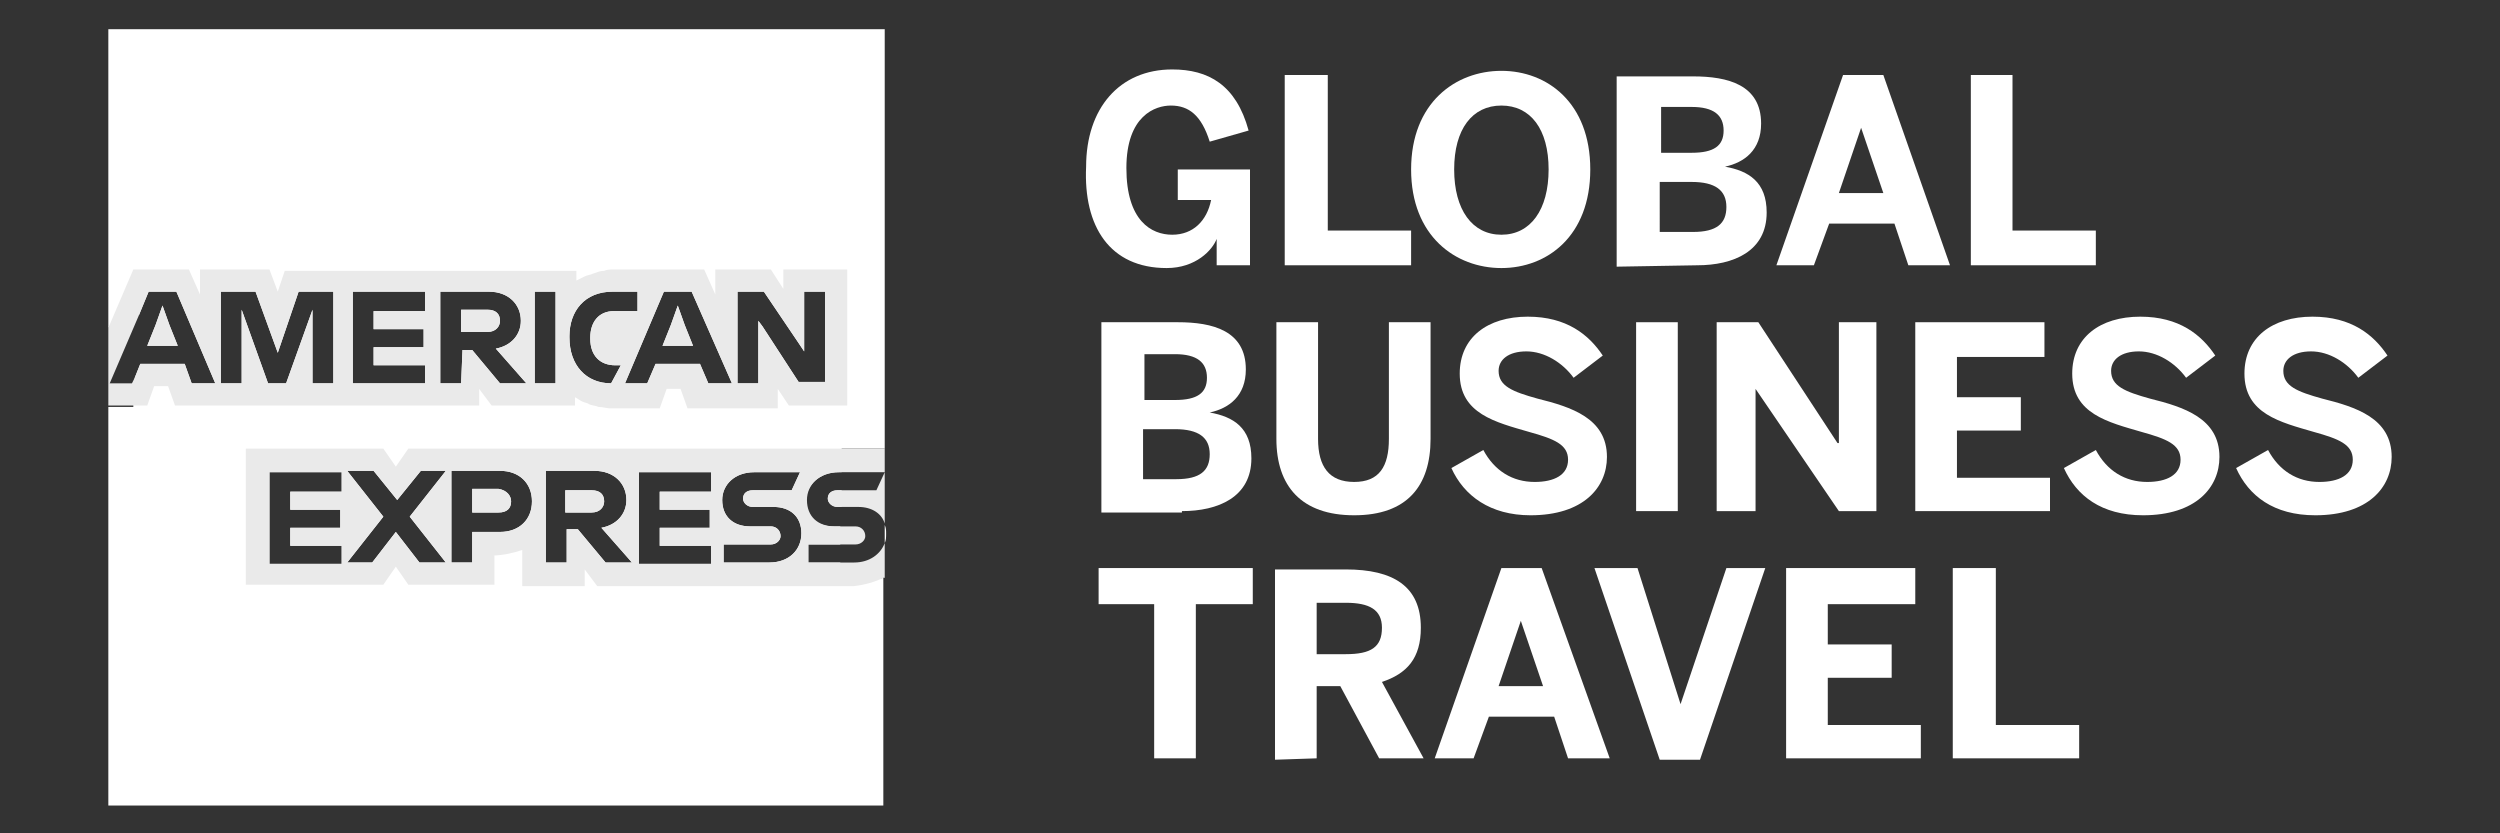 <?xml version="1.0" encoding="UTF-8"?> <svg xmlns="http://www.w3.org/2000/svg" xmlns:xlink="http://www.w3.org/1999/xlink" version="1.1" id="Layer_1" x="0px" y="0px" viewBox="0 0 180 60" style="enable-background:new 0 0 180 60;" xml:space="preserve"><rect x="0" y="0" width="180" height="60" fill="#333333" stroke="none"/> <style type="text/css"> .st0{fill:#FFFFFF;} .st1{fill:#EAEAEA;} </style> <path class="st0" d="M35.9,35.2H34v1.7h1.9c0.6,0,0.9-0.3,0.9-0.8C36.8,35.7,36.5,35.3,35.9,35.2z M42.6,35.3h-1.9v1.6h1.9 c0.6,0,0.9-0.4,0.9-0.8C43.5,35.6,43.2,35.3,42.6,35.3z M42.6,35.3h-1.9v1.6h1.9c0.6,0,0.9-0.4,0.9-0.8 C43.5,35.6,43.2,35.3,42.6,35.3z M35.9,35.2H34v1.7h1.9c0.6,0,0.9-0.3,0.9-0.8C36.8,35.7,36.5,35.3,35.9,35.2z M35.9,35.2H34v1.7 h1.9c0.6,0,0.9-0.3,0.9-0.8C36.8,35.7,36.5,35.3,35.9,35.2z M42.6,35.3h-1.9v1.6h1.9c0.6,0,0.9-0.4,0.9-0.8 C43.5,35.6,43.2,35.3,42.6,35.3z M42.6,35.3h-1.9v1.6h1.9c0.6,0,0.9-0.4,0.9-0.8C43.5,35.6,43.2,35.3,42.6,35.3z M35.9,35.2H34v1.7 h1.9c0.6,0,0.9-0.3,0.9-0.8C36.8,35.7,36.5,35.3,35.9,35.2z M35.9,35.2H34v1.7h1.9c0.6,0,0.9-0.3,0.9-0.8 C36.8,35.7,36.5,35.3,35.9,35.2z M42.6,35.3h-1.9v1.6h1.9c0.6,0,0.9-0.4,0.9-0.8C43.5,35.6,43.2,35.3,42.6,35.3z M42.6,35.3h-1.9 v1.6h1.9c0.6,0,0.9-0.4,0.9-0.8C43.5,35.6,43.2,35.3,42.6,35.3z M35.9,35.2H34v1.7h1.9c0.6,0,0.9-0.3,0.9-0.8 C36.8,35.7,36.5,35.3,35.9,35.2z M35.9,35.2H34v1.7h1.9c0.6,0,0.9-0.3,0.9-0.8C36.8,35.7,36.5,35.3,35.9,35.2z M42.6,35.3h-1.9v1.6 h1.9c0.6,0,0.9-0.4,0.9-0.8C43.5,35.6,43.2,35.3,42.6,35.3z M42.6,35.3h-1.9v1.6h1.9c0.6,0,0.9-0.4,0.9-0.8 C43.5,35.6,43.2,35.3,42.6,35.3z M35.9,35.2H34v1.7h1.9c0.6,0,0.9-0.3,0.9-0.8C36.8,35.7,36.5,35.3,35.9,35.2z M35.9,35.2H34v1.7 h1.9c0.6,0,0.9-0.3,0.9-0.8C36.8,35.7,36.5,35.3,35.9,35.2z M42.6,35.3h-1.9v1.6h1.9c0.6,0,0.9-0.4,0.9-0.8 C43.5,35.6,43.2,35.3,42.6,35.3z M49.3,23.4L48.8,22l-0.5,1.4l-0.6,1.5h2.2L49.3,23.4z M42.6,35.3h-1.9v1.6h1.9 c0.6,0,0.9-0.4,0.9-0.8C43.5,35.6,43.2,35.3,42.6,35.3z M35.9,35.2H34v1.7h1.9c0.6,0,0.9-0.3,0.9-0.8C36.8,35.7,36.5,35.3,35.9,35.2 z M49.3,23.4L48.8,22l-0.5,1.4l-0.6,1.5h2.2L49.3,23.4z M35.9,35.2H34v1.7h1.9c0.6,0,0.9-0.3,0.9-0.8C36.8,35.7,36.5,35.3,35.9,35.2 z M42.6,35.3h-1.9v1.6h1.9c0.6,0,0.9-0.4,0.9-0.8C43.5,35.6,43.2,35.3,42.6,35.3z M49.3,23.4L48.8,22l-0.5,1.4l-0.6,1.5h2.2 L49.3,23.4z M42.6,35.3h-1.9v1.6h1.9c0.6,0,0.9-0.4,0.9-0.8C43.5,35.6,43.2,35.3,42.6,35.3z M35.9,35.2H34v1.7h1.9 c0.6,0,0.9-0.3,0.9-0.8C36.8,35.7,36.5,35.3,35.9,35.2z M49.3,23.4L48.8,22l-0.5,1.4l-0.6,1.5h2.2L49.3,23.4z M35.1,22.3h-1.9v1.6 h1.9c0.6,0,0.9-0.4,0.9-0.8C36,22.6,35.7,22.3,35.1,22.3z M35.9,35.2H34v1.7h1.9c0.6,0,0.9-0.3,0.9-0.8 C36.8,35.7,36.5,35.3,35.9,35.2z M42.6,35.3h-1.9v1.6h1.9c0.6,0,0.9-0.4,0.9-0.8C43.5,35.6,43.2,35.3,42.6,35.3z M49.3,23.4L48.8,22 l-0.5,1.4l-0.6,1.5h2.2L49.3,23.4z M42.6,35.3h-1.9v1.6h1.9c0.6,0,0.9-0.4,0.9-0.8C43.5,35.6,43.2,35.3,42.6,35.3z M35.9,35.2H34 v1.7h1.9c0.6,0,0.9-0.3,0.9-0.8C36.8,35.7,36.5,35.3,35.9,35.2z M49.3,23.4L48.8,22l-0.5,1.4l-0.6,1.5h2.2L49.3,23.4z M35.1,22.3 h-1.9v1.6h1.9c0.6,0,0.9-0.4,0.9-0.8C36,22.6,35.7,22.3,35.1,22.3z M12.2,23.4L11.7,22l-0.5,1.4l-0.6,1.5h2.2L12.2,23.4z M35.1,22.3 h-1.9v1.6h1.9c0.6,0,0.9-0.4,0.9-0.8C36,22.6,35.7,22.3,35.1,22.3z M35.9,35.2H34v1.7h1.9c0.6,0,0.9-0.3,0.9-0.8 C36.8,35.7,36.5,35.3,35.9,35.2z M42.6,35.3h-1.9v1.6h1.9c0.6,0,0.9-0.4,0.9-0.8C43.5,35.6,43.2,35.3,42.6,35.3z M49.3,23.4L48.8,22 l-0.5,1.4l-0.6,1.5h2.2L49.3,23.4z M42.6,35.3h-1.9v1.6h1.9c0.6,0,0.9-0.4,0.9-0.8C43.5,35.6,43.2,35.3,42.6,35.3z M35.9,35.2H34 v1.7h1.9c0.6,0,0.9-0.3,0.9-0.8C36.8,35.7,36.5,35.3,35.9,35.2z M49.3,23.4L48.8,22l-0.5,1.4l-0.6,1.5h2.2L49.3,23.4z M35.1,22.3 h-1.9v1.6h1.9c0.6,0,0.9-0.4,0.9-0.8C36,22.6,35.7,22.3,35.1,22.3z M60.4,34h0.2v-1.7h3.1V2.1H7.8v21.5l2.3-2.4L10,22.7l0.7-1.7h2 l2.8,6.6h-1.7l-0.5-1.4h-3.2l-0.4,1l-0.1,2l0,0.1H7.8V58h55.8V41.6c-0.1,0.1-3,0.1-3.1,0.1v-1.2h-2.3v-1.3h2.3l0-1.3h-0.5 c-1.2,0-2-0.7-2-1.9C58.1,34.9,59,34,60.4,34z M15.9,21h2.5l1.6,4.4l1.5-4.4H24v6.6h-1.5v-5.3l-1.9,5.3h-1.3l-1.9-5.3v5.3h-1.5V21z M57.9,25.3V21h1.5v6.5h-1.9l-2.6-4l-0.3-0.4v4.5h-1.5V21H55l2.5,3.7L57.9,25.3z M37.9,27.6H36l-2-2.4h-0.7l-0.1,2.4h-1.5V21h3.5 c1.4,0,2.3,0.9,2.3,2.1c0,1-0.7,1.8-1.8,2L37.9,27.6z M38.5,27.6V21H40v6.6H38.5z M51,27.6l-0.6-1.4h-3.2l-0.6,1.4H45l2.8-6.6h2 l2.9,6.6H51z M45.9,22.4h-1.7c-1.1,0-1.7,0.8-1.7,1.9v0.1c0,1.2,0.7,1.9,1.8,1.9h0.4L44,27.6c-1.8,0-3-1.3-3-3.3v-0.1 c0-1.8,1.1-3.2,3.1-3.2h1.8V22.4z M30.5,23.7V25h-3.6v1.3h3.7v1.3h-5.2V21h5.2v1.4h-3.7v1.3H30.5z M24.5,36.7V38h-3.6v1.3h3.7v1.3 h-5.2V34h5.2v1.4h-3.7v1.3H24.5z M25,40.5l2.6-3.3L25,33.9h1.9l1.7,2.1l1.7-2.1h1.8l-2.6,3.3l2.6,3.3h-1.9l-1.7-2.2l-1.7,2.2H25z M32.5,40.5v-6.6H36c1.4,0,2.3,0.9,2.3,2.2c0,1.3-0.9,2.2-2.3,2.2h-2v2.2H32.5z M40.8,38.1v2.4h-1.5v-6.6h3.5c1.4,0,2.3,0.9,2.3,2.1 c0,1-0.7,1.8-1.8,2l2.2,2.5h-1.9l-2-2.4H40.8z M51.1,36.7V38h-3.6v1.3h3.7v1.3H46V34h5.2v1.4h-3.7v1.3H51.1z M55.4,40.5h-3.3v-1.3 h3.4c0.4,0,0.7-0.3,0.7-0.6c0-0.4-0.3-0.7-0.7-0.7H54c-1.2,0-2-0.7-2-1.9c0-1.1,0.9-2,2.3-2h3.3L57,35.3h-2.8 c-0.4,0-0.7,0.2-0.7,0.6c0,0.3,0.3,0.6,0.7,0.6h1.5c1.2,0,2,0.7,2,1.9C57.7,39.6,56.8,40.5,55.4,40.5z M48.8,22l-0.5,1.4l-0.6,1.5 h2.2l-0.6-1.5L48.8,22z M42.6,35.3h-1.9v1.6h1.9c0.6,0,0.9-0.4,0.9-0.8C43.5,35.6,43.2,35.3,42.6,35.3z M36.8,36.1 c0-0.4-0.3-0.8-0.9-0.9H34v1.7h1.9C36.5,36.9,36.8,36.6,36.8,36.1z M35.1,22.3h-1.9v1.6h1.9c0.6,0,0.9-0.4,0.9-0.8 C36,22.6,35.7,22.3,35.1,22.3z M11.7,22l-0.5,1.4l-0.6,1.5h2.2l-0.6-1.5L11.7,22z M35.1,22.3h-1.9v1.6h1.9c0.6,0,0.9-0.4,0.9-0.8 C36,22.6,35.7,22.3,35.1,22.3z M49.3,23.4L48.8,22l-0.5,1.4l-0.6,1.5h2.2L49.3,23.4z M35.9,35.2H34v1.7h1.9c0.6,0,0.9-0.3,0.9-0.8 C36.8,35.7,36.5,35.3,35.9,35.2z M42.6,35.3h-1.9v1.6h1.9c0.6,0,0.9-0.4,0.9-0.8C43.5,35.6,43.2,35.3,42.6,35.3z M49.3,23.4L48.8,22 l-0.5,1.4l-0.6,1.5h2.2L49.3,23.4z M42.6,35.3h-1.9v1.6h1.9c0.6,0,0.9-0.4,0.9-0.8C43.5,35.6,43.2,35.3,42.6,35.3z M35.9,35.2H34 v1.7h1.9c0.6,0,0.9-0.3,0.9-0.8C36.8,35.7,36.5,35.3,35.9,35.2z M35.1,22.3h-1.9v1.6h1.9c0.6,0,0.9-0.4,0.9-0.8 C36,22.6,35.7,22.3,35.1,22.3z M35.1,22.3h-1.9v1.6h1.9c0.6,0,0.9-0.4,0.9-0.8C36,22.6,35.7,22.3,35.1,22.3z M49.3,23.4L48.8,22 l-0.5,1.4l-0.6,1.5h2.2L49.3,23.4z M35.9,35.2H34v1.7h1.9c0.6,0,0.9-0.3,0.9-0.8C36.8,35.7,36.5,35.3,35.9,35.2z M42.6,35.3h-1.9 v1.6h1.9c0.6,0,0.9-0.4,0.9-0.8C43.5,35.6,43.2,35.3,42.6,35.3z M49.3,23.4L48.8,22l-0.5,1.4l-0.6,1.5h2.2L49.3,23.4z M42.6,35.3 h-1.9v1.6h1.9c0.6,0,0.9-0.4,0.9-0.8C43.5,35.6,43.2,35.3,42.6,35.3z M35.9,35.2H34v1.7h1.9c0.6,0,0.9-0.3,0.9-0.8 C36.8,35.7,36.5,35.3,35.9,35.2z M35.1,22.3h-1.9v1.6h1.9c0.6,0,0.9-0.4,0.9-0.8C36,22.6,35.7,22.3,35.1,22.3z M49.3,23.4L48.8,22 l-0.5,1.4l-0.6,1.5h2.2L49.3,23.4z M35.9,35.2H34v1.7h1.9c0.6,0,0.9-0.3,0.9-0.8C36.8,35.7,36.5,35.3,35.9,35.2z M42.6,35.3h-1.9 v1.6h1.9c0.6,0,0.9-0.4,0.9-0.8C43.5,35.6,43.2,35.3,42.6,35.3z M49.3,23.4L48.8,22l-0.5,1.4l-0.6,1.5h2.2L49.3,23.4z M42.6,35.3 h-1.9v1.6h1.9c0.6,0,0.9-0.4,0.9-0.8C43.5,35.6,43.2,35.3,42.6,35.3z M35.9,35.2H34v1.7h1.9c0.6,0,0.9-0.3,0.9-0.8 C36.8,35.7,36.5,35.3,35.9,35.2z M35.9,35.2H34v1.7h1.9c0.6,0,0.9-0.3,0.9-0.8C36.8,35.7,36.5,35.3,35.9,35.2z M42.6,35.3h-1.9v1.6 h1.9c0.6,0,0.9-0.4,0.9-0.8C43.5,35.6,43.2,35.3,42.6,35.3z M42.6,35.3h-1.9v1.6h1.9c0.6,0,0.9-0.4,0.9-0.8 C43.5,35.6,43.2,35.3,42.6,35.3z M35.9,35.2H34v1.7h1.9c0.6,0,0.9-0.3,0.9-0.8C36.8,35.7,36.5,35.3,35.9,35.2z M35.9,35.2H34v1.7 h1.9c0.6,0,0.9-0.3,0.9-0.8C36.8,35.7,36.5,35.3,35.9,35.2z M42.6,35.3h-1.9v1.6h1.9c0.6,0,0.9-0.4,0.9-0.8 C43.5,35.6,43.2,35.3,42.6,35.3z M60.3,35.3c-0.4,0-0.7,0.2-0.7,0.6c0,0.3,0.3,0.6,0.7,0.6h0.3v-1.2H60.3z M42.6,35.3h-1.9v1.6h1.9 c0.6,0,0.9-0.4,0.9-0.8C43.5,35.6,43.2,35.3,42.6,35.3z M35.9,35.2H34v1.7h1.9c0.6,0,0.9-0.3,0.9-0.8C36.8,35.7,36.5,35.3,35.9,35.2 z M35.9,35.2H34v1.7h1.9c0.6,0,0.9-0.3,0.9-0.8C36.8,35.7,36.5,35.3,35.9,35.2z M42.6,35.3h-1.9v1.6h1.9c0.6,0,0.9-0.4,0.9-0.8 C43.5,35.6,43.2,35.3,42.6,35.3z M42.6,35.3h-1.9v1.6h1.9c0.6,0,0.9-0.4,0.9-0.8C43.5,35.6,43.2,35.3,42.6,35.3z M35.9,35.2H34v1.7 h1.9c0.6,0,0.9-0.3,0.9-0.8C36.8,35.7,36.5,35.3,35.9,35.2z M35.9,35.2H34v1.7h1.9c0.6,0,0.9-0.3,0.9-0.8 C36.8,35.7,36.5,35.3,35.9,35.2z M42.6,35.3h-1.9v1.6h1.9c0.6,0,0.9-0.4,0.9-0.8C43.5,35.6,43.2,35.3,42.6,35.3z M42.6,35.3h-1.9 v1.6h1.9c0.6,0,0.9-0.4,0.9-0.8C43.5,35.6,43.2,35.3,42.6,35.3z M35.9,35.2H34v1.7h1.9c0.6,0,0.9-0.3,0.9-0.8 C36.8,35.7,36.5,35.3,35.9,35.2z M35.9,35.2H34v1.7h1.9c0.6,0,0.9-0.3,0.9-0.8C36.8,35.7,36.5,35.3,35.9,35.2z M35.9,35.2H34v1.7 h1.9c0.6,0,0.9-0.3,0.9-0.8C36.8,35.7,36.5,35.3,35.9,35.2z"></path> <path class="st1" d="M49.3,23.4L48.8,22l-0.5,1.4l-0.6,1.5h2.2L49.3,23.4z M49.3,23.4L48.8,22l-0.5,1.4l-0.6,1.5h2.2L49.3,23.4z M49.3,23.4L48.8,22l-0.5,1.4l-0.6,1.5h2.2L49.3,23.4z M49.3,23.4L48.8,22l-0.5,1.4l-0.6,1.5h2.2L49.3,23.4z M35.1,22.3h-1.9v1.6 h1.9c0.6,0,0.9-0.4,0.9-0.8C36,22.6,35.7,22.3,35.1,22.3z M49.3,23.4L48.8,22l-0.5,1.4l-0.6,1.5h2.2L49.3,23.4z M49.3,23.4L48.8,22 l-0.5,1.4l-0.6,1.5h2.2L49.3,23.4z M35.1,22.3h-1.9v1.6h1.9c0.6,0,0.9-0.4,0.9-0.8C36,22.6,35.7,22.3,35.1,22.3z M12.2,23.4L11.7,22 l-0.5,1.4l-0.6,1.5h2.2L12.2,23.4z M35.1,22.3h-1.9v1.6h1.9c0.6,0,0.9-0.4,0.9-0.8C36,22.6,35.7,22.3,35.1,22.3z M49.3,23.4L48.8,22 l-0.5,1.4l-0.6,1.5h2.2L49.3,23.4z M49.3,23.4L48.8,22l-0.5,1.4l-0.6,1.5h2.2L49.3,23.4z M35.1,22.3h-1.9v1.6h1.9 c0.6,0,0.9-0.4,0.9-0.8C36,22.6,35.7,22.3,35.1,22.3z M12.2,23.4L11.7,22l-0.5,1.4l-0.6,1.5h2.2L12.2,23.4z M56.4,19.4v1.4l-0.9-1.4 h-4v1.8l-0.8-1.8h-6.4c-0.3,0-0.6,0-0.8,0.1c-0.3,0-0.5,0.1-0.8,0.2c-0.2,0.1-0.4,0.1-0.6,0.2c-0.2,0.1-0.4,0.2-0.6,0.3v-0.7h-21 L20,21l-0.6-1.6h-5v1.8l-0.8-1.8h-4l-1.8,4.2v5.6h2.8l0.5-1.4h1l0.5,1.4h21.9V28l0.9,1.2h6v-0.6c0.2,0.1,0.3,0.2,0.5,0.3 c0.2,0.1,0.4,0.1,0.5,0.2c0.2,0.1,0.5,0.1,0.7,0.2c0.3,0,0.6,0.1,0.8,0.1h3.6L48,28h1l0.5,1.4H56V28l0.8,1.2H61v-9.8H56.4z M13.8,27.6l-0.5-1.4h-3.2l-0.4,1l-0.2,0.4H7.9l2.1-4.9l0.7-1.7h2l2.8,6.6H13.8z M24,27.6h-1.5v-5.3l-1.9,5.3h-1.3l-1.9-5.3v5.3 h-1.5V21h2.5l1.6,4.4l1.5-4.4H24V27.6z M30.6,22.4h-3.7v1.3h3.6V25h-3.6v1.3h3.7v1.3h-5.2V21h5.2V22.4z M36,27.6l-2-2.4h-0.7 l-0.1,2.4h-1.5V21h3.5c1.4,0,2.3,0.9,2.3,2.1c0,1-0.7,1.8-1.8,2l2.2,2.5H36z M40,27.6h-1.5V21H40V27.6z M44,27.6c-1.8,0-3-1.3-3-3.3 v-0.1c0-1.8,1.1-3.2,3.1-3.2h1.8v1.4h-1.7c-1.1,0-1.7,0.8-1.7,1.9v0.1c0,1.2,0.7,1.9,1.8,1.9h0.4L44,27.6z M51,27.6l-0.6-1.4h-3.2 l-0.6,1.4H45l2.8-6.6h2l2.9,6.6H51z M59.4,27.5h-1.9l-2.6-4l-0.3-0.4v4.5h-1.5V21H55l2.5,3.7l0.4,0.6V21h1.5V27.5z M48.8,22 l-0.5,1.4l-0.6,1.5h2.2l-0.6-1.5L48.8,22z M36,23.1c0-0.5-0.3-0.8-0.9-0.8h-1.9v1.6h1.9C35.7,23.9,36,23.5,36,23.1z M11.7,22 l-0.5,1.4l-0.6,1.5h2.2l-0.6-1.5L11.7,22z M35.1,22.3h-1.9v1.6h1.9c0.6,0,0.9-0.4,0.9-0.8C36,22.6,35.7,22.3,35.1,22.3z M49.3,23.4 L48.8,22l-0.5,1.4l-0.6,1.5h2.2L49.3,23.4z M49.3,23.4L48.8,22l-0.5,1.4l-0.6,1.5h2.2L49.3,23.4z M35.1,22.3h-1.9v1.6h1.9 c0.6,0,0.9-0.4,0.9-0.8C36,22.6,35.7,22.3,35.1,22.3z M35.1,22.3h-1.9v1.6h1.9c0.6,0,0.9-0.4,0.9-0.8C36,22.6,35.7,22.3,35.1,22.3z M49.3,23.4L48.8,22l-0.5,1.4l-0.6,1.5h2.2L49.3,23.4z M49.3,23.4L48.8,22l-0.5,1.4l-0.6,1.5h2.2L49.3,23.4z M35.1,22.3h-1.9v1.6 h1.9c0.6,0,0.9-0.4,0.9-0.8C36,22.6,35.7,22.3,35.1,22.3z M49.3,23.4L48.8,22l-0.5,1.4l-0.6,1.5h2.2L49.3,23.4z M49.3,23.4L48.8,22 l-0.5,1.4l-0.6,1.5h2.2L49.3,23.4z M35.9,35.2H34v1.7h1.9c0.6,0,0.9-0.3,0.9-0.8C36.8,35.7,36.5,35.3,35.9,35.2z M42.6,35.3h-1.9 v1.6h1.9c0.6,0,0.9-0.4,0.9-0.8C43.5,35.6,43.2,35.3,42.6,35.3z M42.6,35.3h-1.9v1.6h1.9c0.6,0,0.9-0.4,0.9-0.8 C43.5,35.6,43.2,35.3,42.6,35.3z M35.9,35.2H34v1.7h1.9c0.6,0,0.9-0.3,0.9-0.8C36.8,35.7,36.5,35.3,35.9,35.2z M35.9,35.2H34v1.7 h1.9c0.6,0,0.9-0.3,0.9-0.8C36.8,35.7,36.5,35.3,35.9,35.2z M42.6,35.3h-1.9v1.6h1.9c0.6,0,0.9-0.4,0.9-0.8 C43.5,35.6,43.2,35.3,42.6,35.3z M42.6,35.3h-1.9v1.6h1.9c0.6,0,0.9-0.4,0.9-0.8C43.5,35.6,43.2,35.3,42.6,35.3z M35.9,35.2H34v1.7 h1.9c0.6,0,0.9-0.3,0.9-0.8C36.8,35.7,36.5,35.3,35.9,35.2z M35.9,35.2H34v1.7h1.9c0.6,0,0.9-0.3,0.9-0.8 C36.8,35.7,36.5,35.3,35.9,35.2z M42.6,35.3h-1.9v1.6h1.9c0.6,0,0.9-0.4,0.9-0.8C43.5,35.6,43.2,35.3,42.6,35.3z M42.6,35.3h-1.9 v1.6h1.9c0.6,0,0.9-0.4,0.9-0.8C43.5,35.6,43.2,35.3,42.6,35.3z M35.9,35.2H34v1.7h1.9c0.6,0,0.9-0.3,0.9-0.8 C36.8,35.7,36.5,35.3,35.9,35.2z M35.9,35.2H34v1.7h1.9c0.6,0,0.9-0.3,0.9-0.8C36.8,35.7,36.5,35.3,35.9,35.2z M42.6,35.3h-1.9v1.6 h1.9c0.6,0,0.9-0.4,0.9-0.8C43.5,35.6,43.2,35.3,42.6,35.3z M42.6,35.3h-1.9v1.6h1.9c0.6,0,0.9-0.4,0.9-0.8 C43.5,35.6,43.2,35.3,42.6,35.3z M35.9,35.2H34v1.7h1.9c0.6,0,0.9-0.3,0.9-0.8C36.8,35.7,36.5,35.3,35.9,35.2z M35.9,35.2H34v1.7 h1.9c0.6,0,0.9-0.3,0.9-0.8C36.8,35.7,36.5,35.3,35.9,35.2z M42.6,35.3h-1.9v1.6h1.9c0.6,0,0.9-0.4,0.9-0.8 C43.5,35.6,43.2,35.3,42.6,35.3z M42.6,35.3h-1.9v1.6h1.9c0.6,0,0.9-0.4,0.9-0.8C43.5,35.6,43.2,35.3,42.6,35.3z M35.9,35.2H34v1.7 h1.9c0.6,0,0.9-0.3,0.9-0.8C36.8,35.7,36.5,35.3,35.9,35.2z M35.9,35.2H34v1.7h1.9c0.6,0,0.9-0.3,0.9-0.8 C36.8,35.7,36.5,35.3,35.9,35.2z M42.6,35.3h-1.9v1.6h1.9c0.6,0,0.9-0.4,0.9-0.8C43.5,35.6,43.2,35.3,42.6,35.3z M42.6,35.3h-1.9 v1.6h1.9c0.6,0,0.9-0.4,0.9-0.8C43.5,35.6,43.2,35.3,42.6,35.3z M35.9,35.2H34v1.7h1.9c0.6,0,0.9-0.3,0.9-0.8 C36.8,35.7,36.5,35.3,35.9,35.2z M35.9,35.2H34v1.7h1.9c0.6,0,0.9-0.3,0.9-0.8C36.8,35.7,36.5,35.3,35.9,35.2z M42.6,35.3h-1.9v1.6 h1.9c0.6,0,0.9-0.4,0.9-0.8C43.5,35.6,43.2,35.3,42.6,35.3z M42.6,35.3h-1.9v1.6h1.9c0.6,0,0.9-0.4,0.9-0.8 C43.5,35.6,43.2,35.3,42.6,35.3z M35.9,35.2H34v1.7h1.9c0.6,0,0.9-0.3,0.9-0.8C36.8,35.7,36.5,35.3,35.9,35.2z M35.9,35.2H34v1.7 h1.9c0.6,0,0.9-0.3,0.9-0.8C36.8,35.7,36.5,35.3,35.9,35.2z M42.6,35.3h-1.9v1.6h1.9c0.6,0,0.9-0.4,0.9-0.8 C43.5,35.6,43.2,35.3,42.6,35.3z M42.6,35.3h-1.9v1.6h1.9c0.6,0,0.9-0.4,0.9-0.8C43.5,35.6,43.2,35.3,42.6,35.3z M35.9,35.2H34v1.7 h1.9c0.6,0,0.9-0.3,0.9-0.8C36.8,35.7,36.5,35.3,35.9,35.2z M60.4,34h3.3v-1.7H29.4l-0.9,1.3l-0.9-1.3h-9.9v9.8h9.9l0.9-1.3l0.9,1.3 h6.2V40h-0.2c0.8,0,1.6-0.2,2.2-0.4v2.6h4.5V41l0.9,1.2h18.5c0.8-0.1,1.5-0.3,2.1-0.6c0,0,0.1,0,0.1,0v-2.5 c-0.3,0.8-1.1,1.4-2.2,1.4h-3.3v-1.3h3.4c0.4,0,0.7-0.3,0.7-0.6c0-0.4-0.3-0.7-0.7-0.7h-1.5c-1.2,0-2-0.7-2-1.9 C58.1,34.9,59,34,60.4,34z M24.6,35.4h-3.7v1.3h3.6V38h-3.6v1.3h3.7v1.3h-5.2V34h5.2V35.4z M32.1,40.5h-1.9l-1.7-2.2l-1.7,2.2H25 l2.6-3.3L25,33.9h1.9l1.7,2.1l1.7-2.1h1.8l-2.6,3.3L32.1,40.5z M36,38.3h-2v2.2h-1.5v-6.6H36c1.4,0,2.3,0.9,2.3,2.2 C38.3,37.4,37.4,38.3,36,38.3z M43.6,40.5l-2-2.4h-0.8v2.4h-1.5v-6.6h3.5c1.4,0,2.3,0.9,2.3,2.1c0,1-0.7,1.8-1.8,2l2.2,2.5H43.6z M51.2,35.4h-3.7v1.3h3.6V38h-3.6v1.3h3.7v1.3H46V34h5.2V35.4z M55.4,40.5h-3.3v-1.3h3.4c0.4,0,0.7-0.3,0.7-0.6 c0-0.4-0.3-0.7-0.7-0.7H54c-1.2,0-2-0.7-2-1.9c0-1.1,0.9-2,2.3-2h3.3L57,35.3h-2.8c-0.4,0-0.7,0.2-0.7,0.6c0,0.3,0.3,0.6,0.7,0.6 h1.5c1.2,0,2,0.7,2,1.9C57.7,39.6,56.8,40.5,55.4,40.5z M42.6,35.3h-1.9v1.6h1.9c0.6,0,0.9-0.4,0.9-0.8 C43.5,35.6,43.2,35.3,42.6,35.3z M35.9,35.2H34v1.7h1.9c0.6,0,0.9-0.3,0.9-0.8C36.8,35.7,36.5,35.3,35.9,35.2z M35.9,35.2H34v1.7 h1.9c0.6,0,0.9-0.3,0.9-0.8C36.8,35.7,36.5,35.3,35.9,35.2z M42.6,35.3h-1.9v1.6h1.9c0.6,0,0.9-0.4,0.9-0.8 C43.5,35.6,43.2,35.3,42.6,35.3z M42.6,35.3h-1.9v1.6h1.9c0.6,0,0.9-0.4,0.9-0.8C43.5,35.6,43.2,35.3,42.6,35.3z M35.9,35.2H34v1.7 h1.9c0.6,0,0.9-0.3,0.9-0.8C36.8,35.7,36.5,35.3,35.9,35.2z M35.9,35.2H34v1.7h1.9c0.6,0,0.9-0.3,0.9-0.8 C36.8,35.7,36.5,35.3,35.9,35.2z M42.6,35.3h-1.9v1.6h1.9c0.6,0,0.9-0.4,0.9-0.8C43.5,35.6,43.2,35.3,42.6,35.3z M42.6,35.3h-1.9 v1.6h1.9c0.6,0,0.9-0.4,0.9-0.8C43.5,35.6,43.2,35.3,42.6,35.3z M35.9,35.2H34v1.7h1.9c0.6,0,0.9-0.3,0.9-0.8 C36.8,35.7,36.5,35.3,35.9,35.2z M35.9,35.2H34v1.7h1.9c0.6,0,0.9-0.3,0.9-0.8C36.8,35.7,36.5,35.3,35.9,35.2z M42.6,35.3h-1.9v1.6 h1.9c0.6,0,0.9-0.4,0.9-0.8C43.5,35.6,43.2,35.3,42.6,35.3z M42.6,35.3h-1.9v1.6h1.9c0.6,0,0.9-0.4,0.9-0.8 C43.5,35.6,43.2,35.3,42.6,35.3z M35.9,35.2H34v1.7h1.9c0.6,0,0.9-0.3,0.9-0.8C36.8,35.7,36.5,35.3,35.9,35.2z M35.9,35.2H34v1.7 h1.9c0.6,0,0.9-0.3,0.9-0.8C36.8,35.7,36.5,35.3,35.9,35.2z M42.6,35.3h-1.9v1.6h1.9c0.6,0,0.9-0.4,0.9-0.8 C43.5,35.6,43.2,35.3,42.6,35.3z M42.6,35.3h-1.9v1.6h1.9c0.6,0,0.9-0.4,0.9-0.8C43.5,35.6,43.2,35.3,42.6,35.3z M35.9,35.2H34v1.7 h1.9c0.6,0,0.9-0.3,0.9-0.8C36.8,35.7,36.5,35.3,35.9,35.2z M63.1,35.3h-2.8c-0.4,0-0.7,0.2-0.7,0.6c0,0.3,0.3,0.6,0.7,0.6h1.5 c1,0,1.7,0.5,1.9,1.2V34L63.1,35.3z M35.9,35.2H34v1.7h1.9c0.6,0,0.9-0.3,0.9-0.8C36.8,35.7,36.5,35.3,35.9,35.2z M42.6,35.3h-1.9 v1.6h1.9c0.6,0,0.9-0.4,0.9-0.8C43.5,35.6,43.2,35.3,42.6,35.3z M42.6,35.3h-1.9v1.6h1.9c0.6,0,0.9-0.4,0.9-0.8 C43.5,35.6,43.2,35.3,42.6,35.3z M35.9,35.2H34v1.7h1.9c0.6,0,0.9-0.3,0.9-0.8C36.8,35.7,36.5,35.3,35.9,35.2z M35.9,35.2H34v1.7 h1.9c0.6,0,0.9-0.3,0.9-0.8C36.8,35.7,36.5,35.3,35.9,35.2z M42.6,35.3h-1.9v1.6h1.9c0.6,0,0.9-0.4,0.9-0.8 C43.5,35.6,43.2,35.3,42.6,35.3z M42.6,35.3h-1.9v1.6h1.9c0.6,0,0.9-0.4,0.9-0.8C43.5,35.6,43.2,35.3,42.6,35.3z M35.9,35.2H34v1.7 h1.9c0.6,0,0.9-0.3,0.9-0.8C36.8,35.7,36.5,35.3,35.9,35.2z M35.9,35.2H34v1.7h1.9c0.6,0,0.9-0.3,0.9-0.8 C36.8,35.7,36.5,35.3,35.9,35.2z M42.6,35.3h-1.9v1.6h1.9c0.6,0,0.9-0.4,0.9-0.8C43.5,35.6,43.2,35.3,42.6,35.3z M42.6,35.3h-1.9 v1.6h1.9c0.6,0,0.9-0.4,0.9-0.8C43.5,35.6,43.2,35.3,42.6,35.3z M35.9,35.2H34v1.7h1.9c0.6,0,0.9-0.3,0.9-0.8 C36.8,35.7,36.5,35.3,35.9,35.2z M35.9,35.2H34v1.7h1.9c0.6,0,0.9-0.3,0.9-0.8C36.8,35.7,36.5,35.3,35.9,35.2z M35.9,35.2H34v1.7 h1.9c0.6,0,0.9-0.3,0.9-0.8C36.8,35.7,36.5,35.3,35.9,35.2z"></path> <path class="st0" d="M63.7,37.8v1.3c0.1-0.2,0.1-0.4,0.1-0.7C63.8,38.2,63.8,38,63.7,37.8z"></path> <g> <path class="st0" d="M84,19.3c2.1,0,3.3-1.3,3.6-2.1l0,0v1.9H90v-6.9h-5.2v2.2h2.4c-0.3,1.5-1.3,2.5-2.8,2.5s-3.3-1-3.3-4.8 s2.1-4.5,3.2-4.5c1.3,0,2.2,0.7,2.8,2.6l2.8-0.8C89,6.1,87,5,84.4,5c-3.8,0-6.2,2.8-6.2,7C78,16.3,79.9,19.3,84,19.3L84,19.3z"></path> <polygon class="st0" points="101.6,19.1 101.6,16.6 95.6,16.6 95.6,5.4 92.5,5.4 92.5,19.1 "></polygon> <path class="st0" d="M108.1,19.3c3.3,0,6.4-2.3,6.4-7.1s-3.1-7.1-6.4-7.1s-6.5,2.3-6.5,7.1S104.8,19.3,108.1,19.3L108.1,19.3z M108.1,16.9c-2.1,0-3.4-1.8-3.4-4.7s1.3-4.6,3.4-4.6s3.4,1.7,3.4,4.6S110.2,16.9,108.1,16.9L108.1,16.9z"></path> <path class="st0" d="M122.2,19.1c2.6,0,5-1,5-3.8c0-2.2-1.3-3-3-3.3l0,0c1.4-0.3,2.6-1.2,2.6-3.1c0-2.8-2.4-3.4-4.9-3.4h-5.5v13.7 L122.2,19.1L122.2,19.1z M119.5,7.7h2.3c1.6,0,2.3,0.6,2.3,1.7s-0.7,1.6-2.3,1.6h-2.2V7.7H119.5z M119.5,13.1h2.3 c1.7,0,2.5,0.6,2.5,1.8s-0.7,1.8-2.4,1.8h-2.4V13.1L119.5,13.1z"></path> <path class="st0" d="M134,9.2L134,9.2l1.6,4.7h-3.2L134,9.2L134,9.2z M130.6,19.1l1.1-3h4.7l1,3h3l-4.8-13.7h-2.9l-4.8,13.7H130.6 L130.6,19.1z"></path> <polygon class="st0" points="150.9,19.1 150.9,16.6 144.9,16.6 144.9,5.4 141.9,5.4 141.9,19.1 "></polygon> <path class="st0" d="M85.1,36.8c2.6,0,5-1,5-3.8c0-2.2-1.3-3-3-3.3l0,0c1.4-0.3,2.6-1.2,2.6-3.1c0-2.8-2.4-3.4-4.9-3.4h-5.5v13.7 h5.8V36.8z M82.3,25.5h2.3c1.6,0,2.3,0.6,2.3,1.7s-0.7,1.6-2.3,1.6h-2.2v-3.3C82.4,25.5,82.3,25.5,82.3,25.5z M82.3,30.9h2.3 c1.7,0,2.5,0.6,2.5,1.8s-0.7,1.8-2.4,1.8h-2.4V30.9L82.3,30.9z"></path> <path class="st0" d="M97.5,37.1c3.8,0,5.5-2.1,5.5-5.5v-8.4h-3v8.4c0,2-0.7,3.1-2.5,3.1s-2.6-1.1-2.6-3.1v-8.4h-3v8.4 C91.9,35,93.7,37.1,97.5,37.1L97.5,37.1z"></path> <path class="st0" d="M110.2,37.1c3.8,0,5.5-2,5.5-4.2c0-2.8-2.6-3.6-5-4.2c-1.8-0.5-2.8-0.9-2.8-2c0-0.8,0.7-1.4,2-1.4 s2.6,0.8,3.4,1.9l2.1-1.6c-1-1.5-2.6-2.8-5.4-2.8c-2.9,0-4.9,1.5-4.9,4.1c0,2.9,2.6,3.5,5,4.2c1.8,0.5,2.8,0.9,2.8,2 c0,1.1-1,1.6-2.4,1.6c-1.6,0-2.9-0.8-3.7-2.3l-2.3,1.3C105.4,35.7,107.3,37.1,110.2,37.1L110.2,37.1z"></path> <polygon class="st0" points="120.8,36.8 120.8,30 120.8,23.2 119.3,23.2 117.8,23.2 117.8,30 117.8,36.8 119.1,36.8 "></polygon> <polygon class="st0" points="126.4,36.8 126.4,28 126.4,28 132.4,36.8 135.1,36.8 135.1,23.2 132.4,23.2 132.4,31.9 132.3,31.9 126.6,23.2 123.6,23.2 123.6,36.8 "></polygon> <polygon class="st0" points="147.6,36.8 147.6,34.4 140.9,34.4 140.9,31 145.5,31 145.5,28.6 140.9,28.6 140.9,25.7 147.2,25.7 147.2,23.2 137.9,23.2 137.9,36.8 "></polygon> <path class="st0" d="M154.3,37.1c3.8,0,5.5-2,5.5-4.2c0-2.8-2.6-3.6-5-4.2c-1.8-0.5-2.8-0.9-2.8-2c0-0.8,0.7-1.4,2-1.4 s2.6,0.8,3.4,1.9l2.1-1.6c-1-1.5-2.6-2.8-5.4-2.8c-2.9,0-4.9,1.5-4.9,4.1c0,2.9,2.6,3.5,5,4.2c1.8,0.5,2.8,0.9,2.8,2 c0,1.1-1,1.6-2.4,1.6c-1.6,0-2.9-0.8-3.7-2.3l-2.3,1.3C149.5,35.7,151.3,37.1,154.3,37.1L154.3,37.1z"></path> <path class="st0" d="M166.7,37.1c3.8,0,5.5-2,5.5-4.2c0-2.8-2.6-3.6-5-4.2c-1.8-0.5-2.8-0.9-2.8-2c0-0.8,0.7-1.4,2-1.4 s2.6,0.8,3.4,1.9l2.1-1.6c-1-1.5-2.6-2.8-5.4-2.8c-2.9,0-4.9,1.5-4.9,4.1c0,2.9,2.6,3.5,5,4.2c1.8,0.5,2.8,0.9,2.8,2 c0,1.1-1,1.6-2.4,1.6c-1.6,0-2.9-0.8-3.7-2.3l-2.3,1.3C161.9,35.7,163.7,37.1,166.7,37.1L166.7,37.1z"></path> <polygon class="st0" points="86.1,54.6 86.1,43.5 90.2,43.5 90.2,40.9 79.1,40.9 79.1,43.5 83.1,43.5 83.1,54.6 "></polygon> <path class="st0" d="M94.8,43.4h2.1c1.7,0,2.6,0.5,2.6,1.8c0,1.4-0.8,1.9-2.6,1.9h-2.1V43.4L94.8,43.4z M94.8,54.6v-5.2h1.7 l2.8,5.2h3.2l-3-5.5c1.8-0.6,2.8-1.7,2.8-3.9c0-3-2-4.2-5.4-4.2h-5.1v13.7L94.8,54.6L94.8,54.6z"></path> <path class="st0" d="M109.5,44.7L109.5,44.7l1.6,4.7h-3.2L109.5,44.7L109.5,44.7z M106.1,54.6l1.1-3h4.7l1,3h3L111,40.9h-2.9 l-4.8,13.7L106.1,54.6L106.1,54.6z"></path> <polygon class="st0" points="122.4,54.7 127.1,40.9 124.3,40.9 121,50.7 121,50.7 117.9,40.9 114.8,40.9 119.5,54.7 "></polygon> <polygon class="st0" points="138.3,54.6 138.3,52.2 131.6,52.2 131.6,48.8 136.2,48.8 136.2,46.4 131.6,46.4 131.6,43.5 137.9,43.5 137.9,40.9 128.6,40.9 128.6,54.6 "></polygon> <polygon class="st0" points="149.7,54.6 149.7,52.2 143.7,52.2 143.7,40.9 140.6,40.9 140.6,54.6 "></polygon> </g> </svg> 
